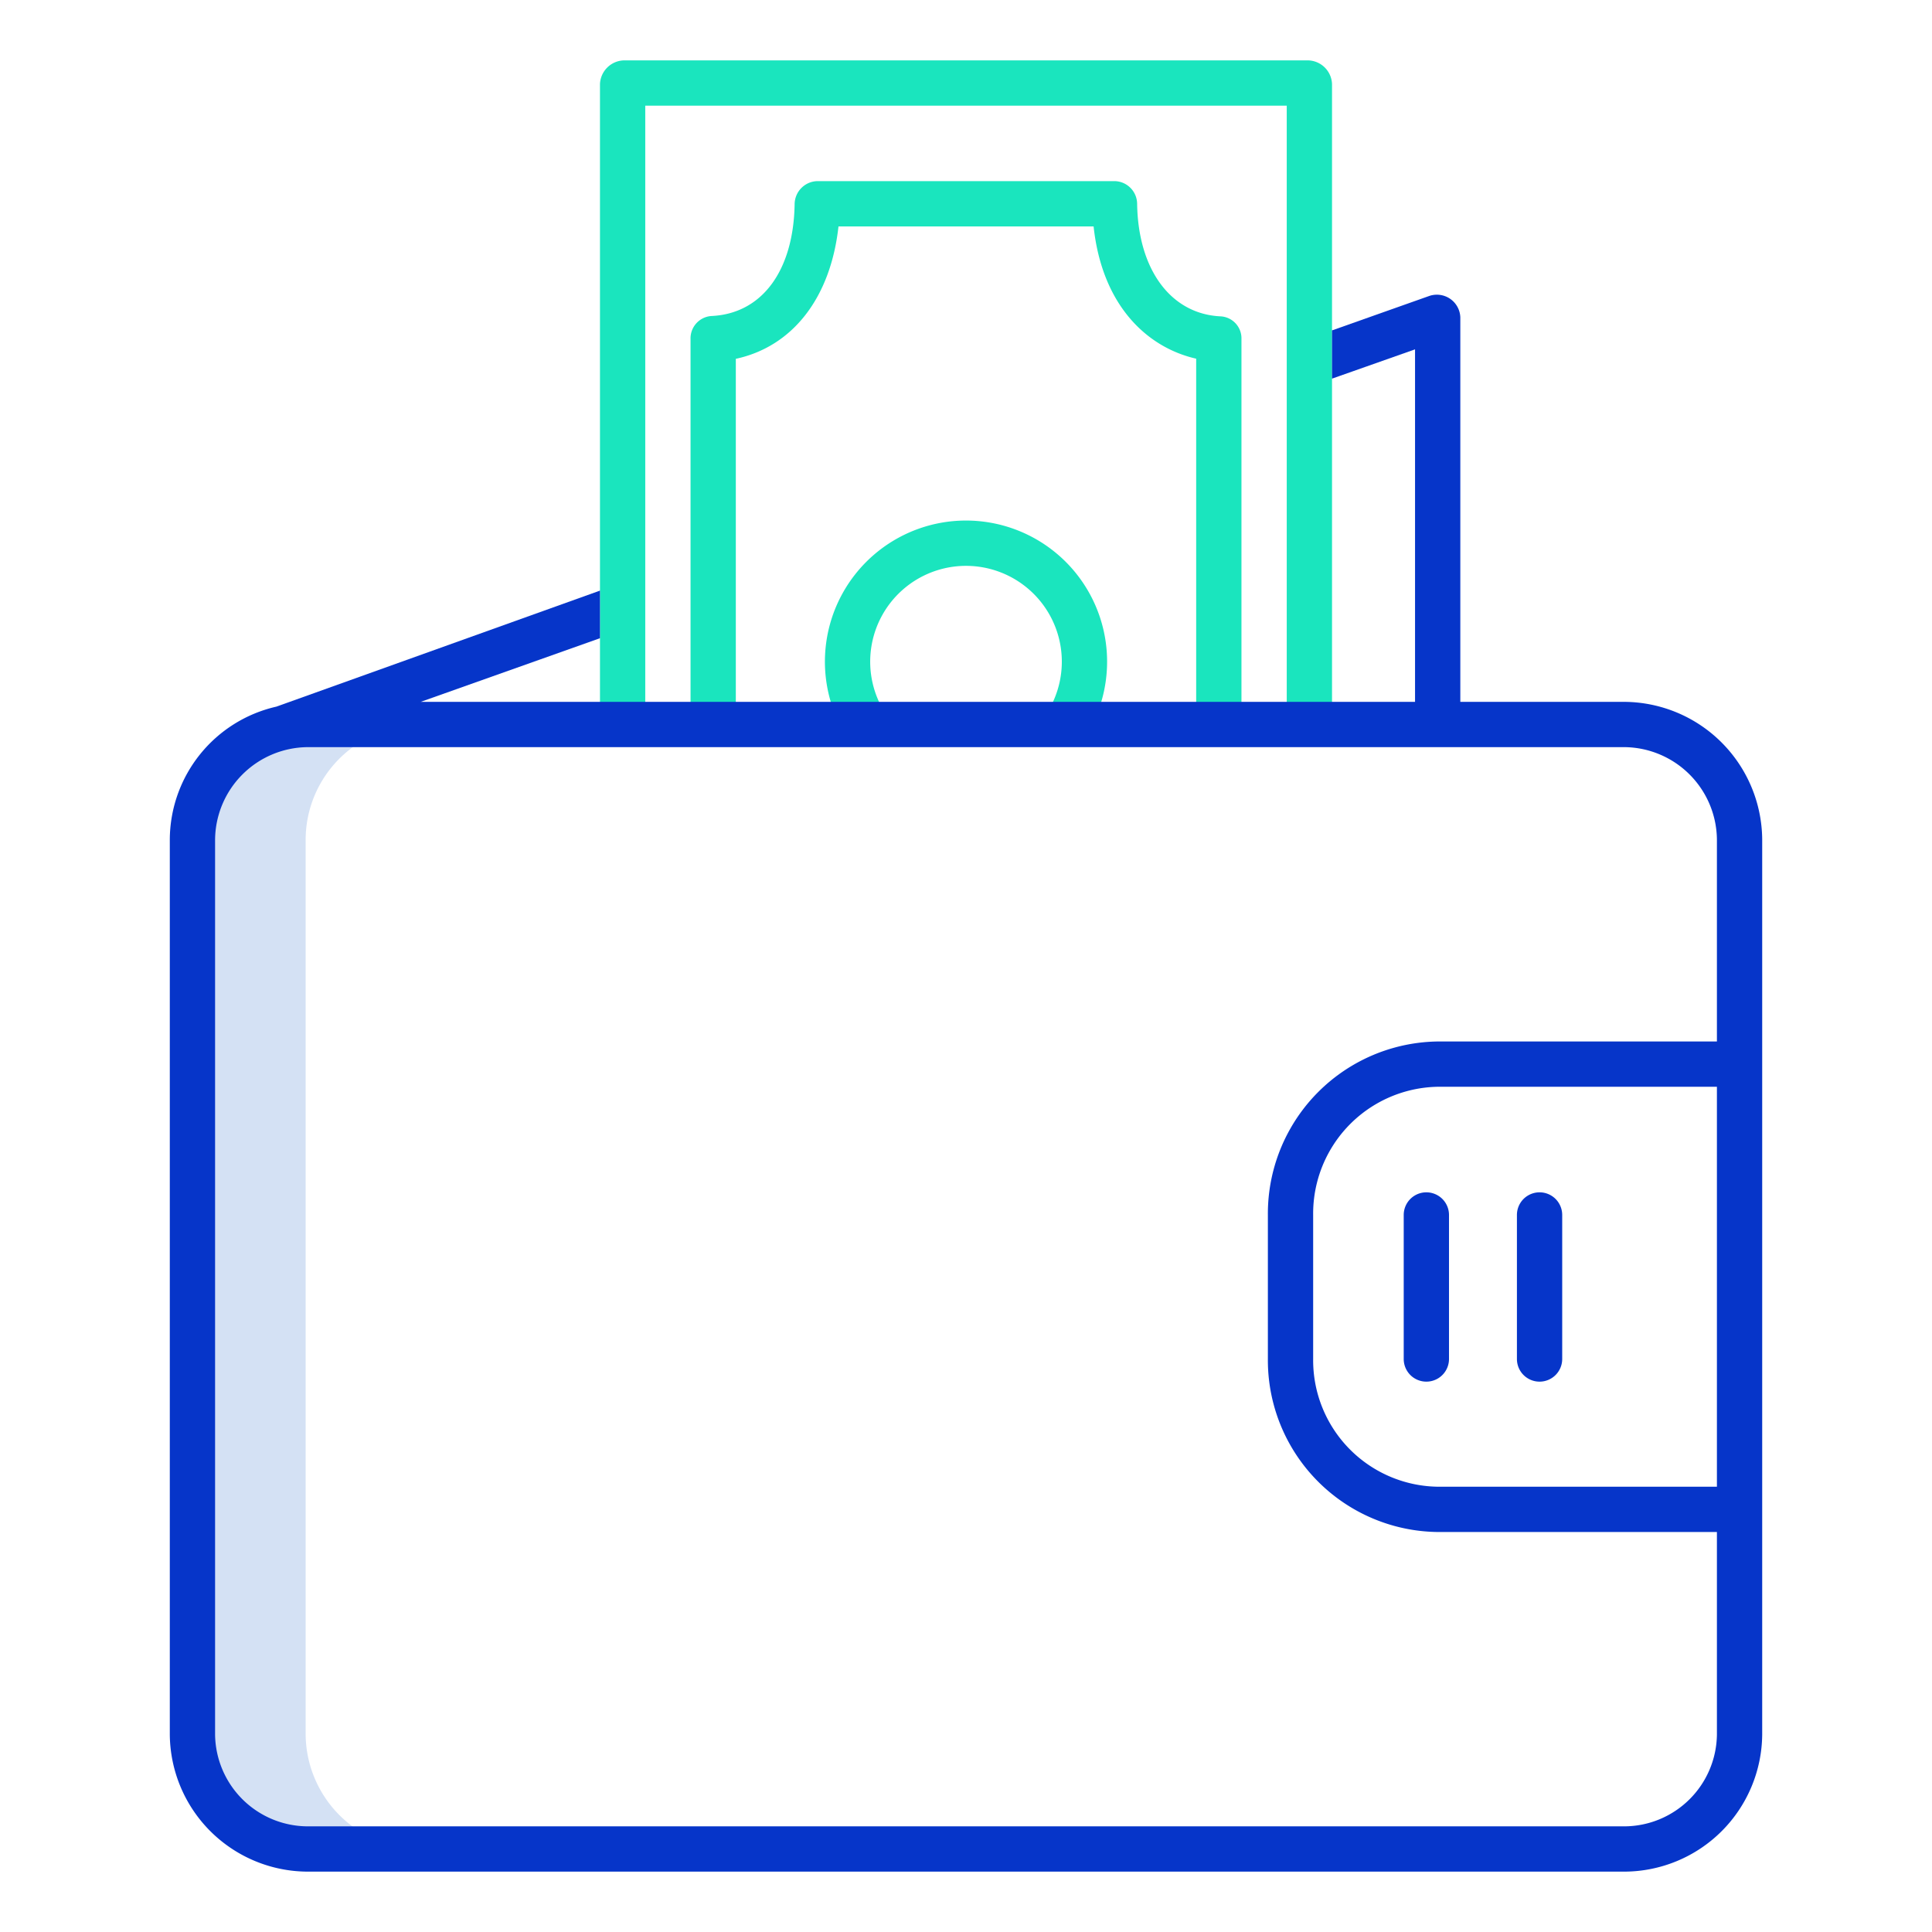 <?xml version="1.0"?>
<svg xmlns="http://www.w3.org/2000/svg" id="Layer_1" data-name="Layer 1" viewBox="0 0 512 512" width="512" height="512"><path d="M81,459.71V222.42a30.427,30.427,0,0,1,24-29.57h-30a30.427,30.427,0,0,0-24,29.57V459.71A30.6,30.6,0,0,0,81.41,490h30A30.6,30.6,0,0,1,81,459.71Z" style="fill:#d4e1f4"/><path d="M346.7,16H165.333A6.546,6.546,0,0,0,159,22.291V193h12V28H341V192h12V22.291A6.514,6.514,0,0,0,346.7,16Z" style="fill:#1ae5be"/><path d="M323.475,83.838c-13.219-.618-21.843-12.409-22.122-29.746A6.081,6.081,0,0,0,295.45,48H216.585a6.165,6.165,0,0,0-6,6.091c-.285,17.619-8.62,29.039-22.037,29.653A5.937,5.937,0,0,0,183,89.832V192h12V95.093C210,91.865,220.115,79,222.207,60h67.608C292.068,81,304,92.091,317,95.055V192h12V89.832A5.836,5.836,0,0,0,323.475,83.838Z" style="fill:#1ae5be"/><path d="M256,137.95a37.4,37.4,0,0,0-31.276,57.89l10.031-6.586a25.392,25.392,0,1,1,42.6-.162l10.081,6.509A37.4,37.4,0,0,0,256,137.95Z" style="fill:#1ae5be"/><path d="M372,321.979V360.15a6,6,0,0,0,12,0V321.979a6,6,0,0,0-12,0Z" style="fill:#0635c9"/><path d="M408,366.15a6,6,0,0,0,6-6V321.979a6,6,0,0,0-12,0V360.15A6,6,0,0,0,408,366.15Z" style="fill:#0635c9"/><path d="M430.591,186H387V84.091a6.221,6.221,0,0,0-8.241-5.655L353,87.559v12.785l22-7.76V186H111.489L159,169.133V156.519L73.253,187.263A36.3,36.3,0,0,0,45,222.42V459.709A36.642,36.642,0,0,0,81.409,496H430.591A36.642,36.642,0,0,0,467,459.709V222.42A36.753,36.753,0,0,0,430.591,186ZM455,394H381.537A33.518,33.518,0,0,1,348,360.15V321.979A33.628,33.628,0,0,1,381.537,288H455Zm0-118H381.537A45.641,45.641,0,0,0,336,321.979V360.15A45.531,45.531,0,0,0,381.537,406H455v53.709A24.63,24.63,0,0,1,430.591,484H81.409A24.63,24.63,0,0,1,57,459.709V222.42A24.742,24.742,0,0,1,81.409,198H430.591A24.742,24.742,0,0,1,455,222.42Z" style="fill:#0635c9"/></svg>
